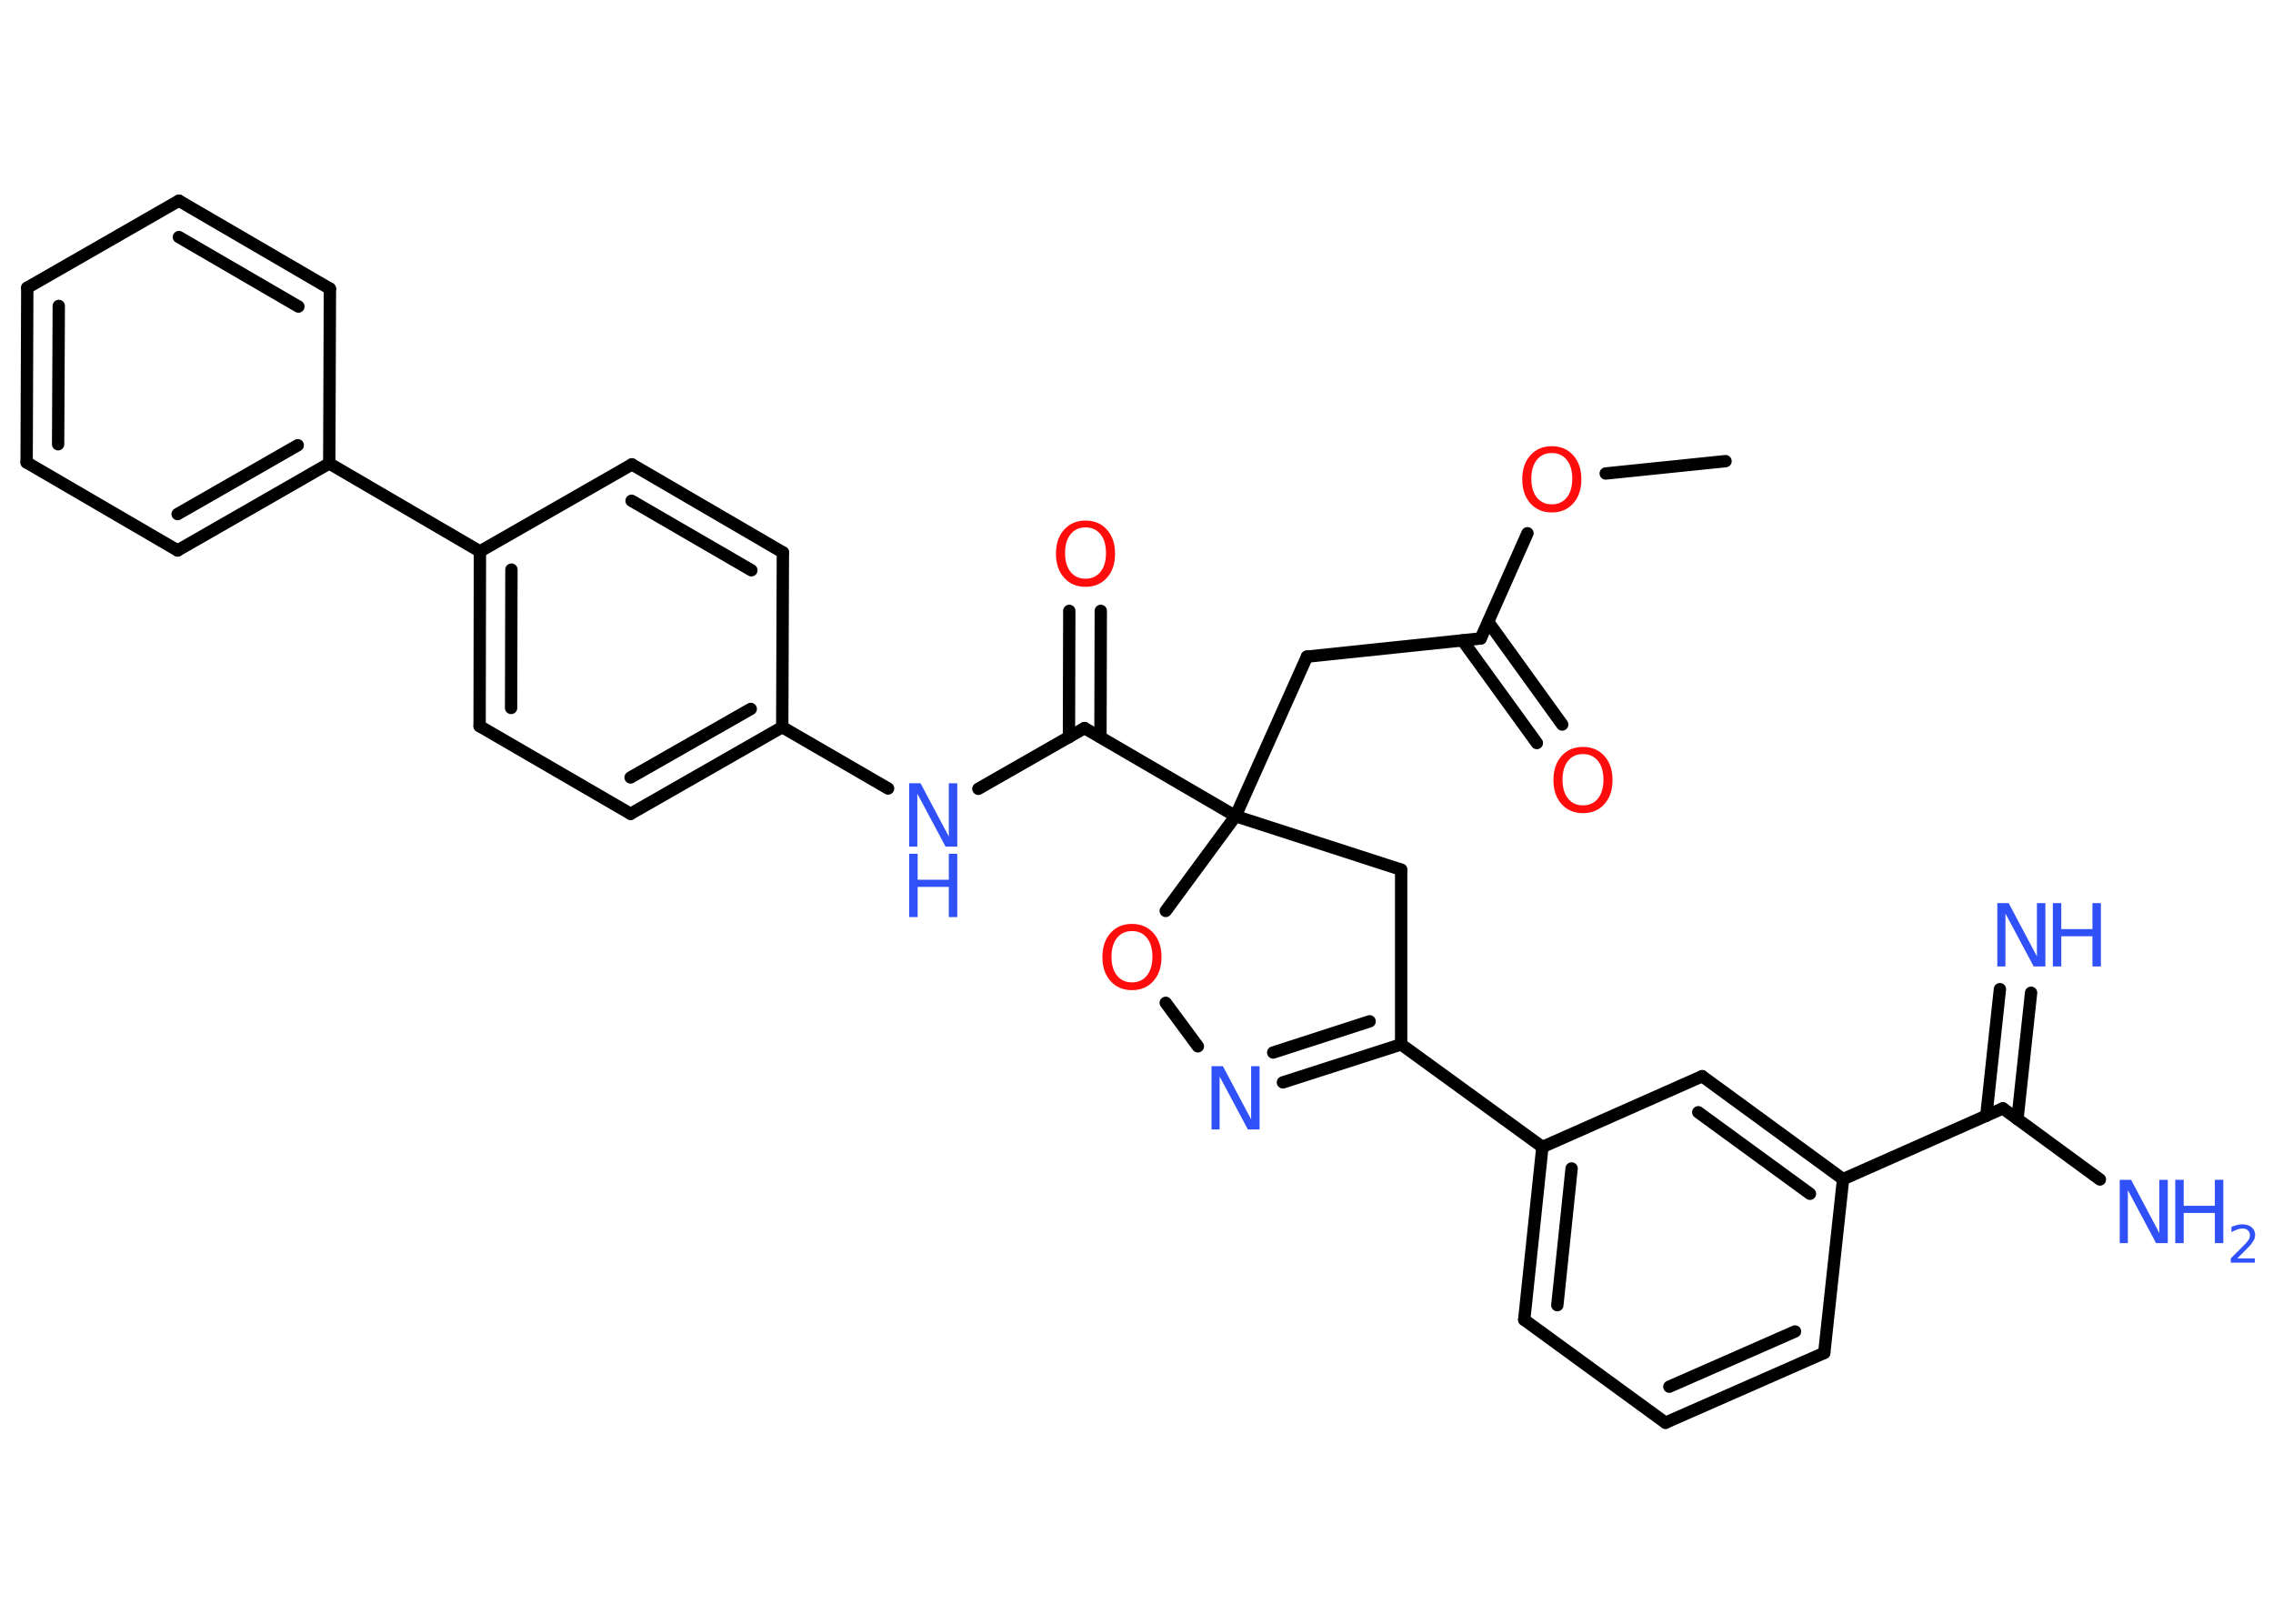 <?xml version='1.0' encoding='UTF-8'?>
<!DOCTYPE svg PUBLIC "-//W3C//DTD SVG 1.1//EN" "http://www.w3.org/Graphics/SVG/1.1/DTD/svg11.dtd">
<svg version='1.2' xmlns='http://www.w3.org/2000/svg' xmlns:xlink='http://www.w3.org/1999/xlink' width='70.0mm' height='50.0mm' viewBox='0 0 70.0 50.0'>
  <desc>Generated by the Chemistry Development Kit (http://github.com/cdk)</desc>
  <g stroke-linecap='round' stroke-linejoin='round' stroke='#000000' stroke-width='.38' fill='#3050F8'>
    <rect x='.0' y='.0' width='70.0' height='50.0' fill='#FFFFFF' stroke='none'/>
    <g id='mol1' class='mol'>
      <line id='mol1bnd1' class='bond' x1='53.14' y1='14.2' x2='49.45' y2='14.58'/>
      <line id='mol1bnd2' class='bond' x1='47.04' y1='16.42' x2='45.6' y2='19.66'/>
      <g id='mol1bnd3' class='bond'>
        <line x1='45.83' y1='19.15' x2='48.11' y2='22.31'/>
        <line x1='45.04' y1='19.72' x2='47.33' y2='22.88'/>
      </g>
      <line id='mol1bnd4' class='bond' x1='45.6' y1='19.66' x2='40.25' y2='20.22'/>
      <line id='mol1bnd5' class='bond' x1='40.25' y1='20.22' x2='38.05' y2='25.13'/>
      <line id='mol1bnd6' class='bond' x1='38.05' y1='25.13' x2='33.4' y2='22.42'/>
      <g id='mol1bnd7' class='bond'>
        <line x1='32.92' y1='22.7' x2='32.93' y2='18.81'/>
        <line x1='33.89' y1='22.7' x2='33.9' y2='18.81'/>
      </g>
      <line id='mol1bnd8' class='bond' x1='33.4' y1='22.42' x2='30.13' y2='24.29'/>
      <line id='mol1bnd9' class='bond' x1='27.35' y1='24.28' x2='24.09' y2='22.39'/>
      <g id='mol1bnd10' class='bond'>
        <line x1='19.42' y1='25.06' x2='24.09' y2='22.39'/>
        <line x1='19.42' y1='23.94' x2='23.12' y2='21.83'/>
      </g>
      <line id='mol1bnd11' class='bond' x1='19.42' y1='25.06' x2='14.77' y2='22.36'/>
      <g id='mol1bnd12' class='bond'>
        <line x1='14.78' y1='16.98' x2='14.77' y2='22.36'/>
        <line x1='15.75' y1='17.54' x2='15.74' y2='21.8'/>
      </g>
      <line id='mol1bnd13' class='bond' x1='14.78' y1='16.98' x2='10.14' y2='14.27'/>
      <g id='mol1bnd14' class='bond'>
        <line x1='5.47' y1='16.95' x2='10.14' y2='14.27'/>
        <line x1='5.47' y1='15.83' x2='9.17' y2='13.71'/>
      </g>
      <line id='mol1bnd15' class='bond' x1='5.47' y1='16.95' x2='.82' y2='14.24'/>
      <g id='mol1bnd16' class='bond'>
        <line x1='.84' y1='8.86' x2='.82' y2='14.24'/>
        <line x1='1.81' y1='9.42' x2='1.79' y2='13.68'/>
      </g>
      <line id='mol1bnd17' class='bond' x1='.84' y1='8.86' x2='5.51' y2='6.18'/>
      <g id='mol1bnd18' class='bond'>
        <line x1='10.16' y1='8.89' x2='5.51' y2='6.18'/>
        <line x1='9.19' y1='9.44' x2='5.51' y2='7.3'/>
      </g>
      <line id='mol1bnd19' class='bond' x1='10.14' y1='14.27' x2='10.16' y2='8.89'/>
      <line id='mol1bnd20' class='bond' x1='14.78' y1='16.98' x2='19.46' y2='14.3'/>
      <g id='mol1bnd21' class='bond'>
        <line x1='24.11' y1='17.01' x2='19.46' y2='14.3'/>
        <line x1='23.14' y1='17.56' x2='19.45' y2='15.42'/>
      </g>
      <line id='mol1bnd22' class='bond' x1='24.09' y1='22.39' x2='24.11' y2='17.01'/>
      <line id='mol1bnd23' class='bond' x1='38.05' y1='25.13' x2='43.15' y2='26.78'/>
      <line id='mol1bnd24' class='bond' x1='43.15' y1='26.78' x2='43.15' y2='32.16'/>
      <line id='mol1bnd25' class='bond' x1='43.15' y1='32.16' x2='47.5' y2='35.32'/>
      <g id='mol1bnd26' class='bond'>
        <line x1='47.5' y1='35.32' x2='46.94' y2='40.64'/>
        <line x1='48.4' y1='35.98' x2='47.96' y2='40.19'/>
      </g>
      <line id='mol1bnd27' class='bond' x1='46.94' y1='40.64' x2='51.29' y2='43.81'/>
      <g id='mol1bnd28' class='bond'>
        <line x1='51.29' y1='43.81' x2='56.18' y2='41.66'/>
        <line x1='51.41' y1='42.7' x2='55.28' y2='41.0'/>
      </g>
      <line id='mol1bnd29' class='bond' x1='56.18' y1='41.66' x2='56.76' y2='36.31'/>
      <line id='mol1bnd30' class='bond' x1='56.76' y1='36.31' x2='61.68' y2='34.13'/>
      <g id='mol1bnd31' class='bond'>
        <line x1='61.17' y1='34.36' x2='61.59' y2='30.46'/>
        <line x1='62.13' y1='34.46' x2='62.55' y2='30.57'/>
      </g>
      <line id='mol1bnd32' class='bond' x1='61.68' y1='34.13' x2='64.67' y2='36.32'/>
      <g id='mol1bnd33' class='bond'>
        <line x1='56.76' y1='36.31' x2='52.42' y2='33.14'/>
        <line x1='55.74' y1='36.76' x2='52.3' y2='34.25'/>
      </g>
      <line id='mol1bnd34' class='bond' x1='47.5' y1='35.32' x2='52.42' y2='33.14'/>
      <g id='mol1bnd35' class='bond'>
        <line x1='39.51' y1='33.33' x2='43.15' y2='32.16'/>
        <line x1='39.21' y1='32.41' x2='42.18' y2='31.45'/>
      </g>
      <line id='mol1bnd36' class='bond' x1='36.89' y1='32.22' x2='35.9' y2='30.88'/>
      <line id='mol1bnd37' class='bond' x1='38.05' y1='25.13' x2='35.9' y2='28.05'/>
      <path id='mol1atm2' class='atom' d='M47.79 13.95q-.29 .0 -.46 .21q-.17 .21 -.17 .58q.0 .37 .17 .58q.17 .21 .46 .21q.29 .0 .46 -.21q.17 -.21 .17 -.58q.0 -.37 -.17 -.58q-.17 -.21 -.46 -.21zM47.79 13.74q.41 .0 .66 .28q.25 .28 .25 .74q.0 .46 -.25 .74q-.25 .28 -.66 .28q-.41 .0 -.66 -.28q-.25 -.28 -.25 -.74q.0 -.46 .25 -.74q.25 -.28 .66 -.28z' stroke='none' fill='#FF0D0D'/>
      <path id='mol1atm4' class='atom' d='M48.75 23.22q-.29 .0 -.46 .21q-.17 .21 -.17 .58q.0 .37 .17 .58q.17 .21 .46 .21q.29 .0 .46 -.21q.17 -.21 .17 -.58q.0 -.37 -.17 -.58q-.17 -.21 -.46 -.21zM48.75 23.0q.41 .0 .66 .28q.25 .28 .25 .74q.0 .46 -.25 .74q-.25 .28 -.66 .28q-.41 .0 -.66 -.28q-.25 -.28 -.25 -.74q.0 -.46 .25 -.74q.25 -.28 .66 -.28z' stroke='none' fill='#FF0D0D'/>
      <path id='mol1atm8' class='atom' d='M33.43 16.24q-.29 .0 -.46 .21q-.17 .21 -.17 .58q.0 .37 .17 .58q.17 .21 .46 .21q.29 .0 .46 -.21q.17 -.21 .17 -.58q.0 -.37 -.17 -.58q-.17 -.21 -.46 -.21zM33.43 16.03q.41 .0 .66 .28q.25 .28 .25 .74q.0 .46 -.25 .74q-.25 .28 -.66 .28q-.41 .0 -.66 -.28q-.25 -.28 -.25 -.74q.0 -.46 .25 -.74q.25 -.28 .66 -.28z' stroke='none' fill='#FF0D0D'/>
      <g id='mol1atm9' class='atom'>
        <path d='M28.0 24.12h.35l.87 1.64v-1.64h.26v1.95h-.36l-.87 -1.63v1.63h-.25v-1.95z' stroke='none'/>
        <path d='M28.0 26.29h.26v.8h.96v-.8h.26v1.95h-.26v-.93h-.96v.93h-.26v-1.95z' stroke='none'/>
      </g>
      <g id='mol1atm30' class='atom'>
        <path d='M61.51 27.81h.35l.87 1.64v-1.64h.26v1.95h-.36l-.87 -1.63v1.63h-.25v-1.95z' stroke='none'/>
        <path d='M63.22 27.81h.26v.8h.96v-.8h.26v1.95h-.26v-.93h-.96v.93h-.26v-1.95z' stroke='none'/>
      </g>
      <g id='mol1atm31' class='atom'>
        <path d='M65.28 36.33h.35l.87 1.64v-1.64h.26v1.95h-.36l-.87 -1.63v1.63h-.25v-1.95z' stroke='none'/>
        <path d='M66.99 36.33h.26v.8h.96v-.8h.26v1.95h-.26v-.93h-.96v.93h-.26v-1.95z' stroke='none'/>
        <path d='M68.89 38.75h.55v.13h-.74v-.13q.09 -.09 .25 -.25q.16 -.16 .2 -.2q.08 -.09 .11 -.14q.03 -.06 .03 -.12q.0 -.09 -.06 -.15q-.06 -.06 -.17 -.06q-.08 .0 -.16 .03q-.08 .03 -.18 .08v-.16q.1 -.04 .18 -.06q.08 -.02 .15 -.02q.18 .0 .29 .09q.11 .09 .11 .24q.0 .07 -.03 .14q-.03 .06 -.1 .15q-.02 .02 -.12 .13q-.11 .11 -.3 .3z' stroke='none'/>
      </g>
      <path id='mol1atm33' class='atom' d='M37.31 32.83h.35l.87 1.64v-1.64h.26v1.95h-.36l-.87 -1.63v1.63h-.25v-1.95z' stroke='none'/>
      <path id='mol1atm34' class='atom' d='M34.86 28.67q-.29 .0 -.46 .21q-.17 .21 -.17 .58q.0 .37 .17 .58q.17 .21 .46 .21q.29 .0 .46 -.21q.17 -.21 .17 -.58q.0 -.37 -.17 -.58q-.17 -.21 -.46 -.21zM34.86 28.45q.41 .0 .66 .28q.25 .28 .25 .74q.0 .46 -.25 .74q-.25 .28 -.66 .28q-.41 .0 -.66 -.28q-.25 -.28 -.25 -.74q.0 -.46 .25 -.74q.25 -.28 .66 -.28z' stroke='none' fill='#FF0D0D'/>
    </g>
  </g>
</svg>

